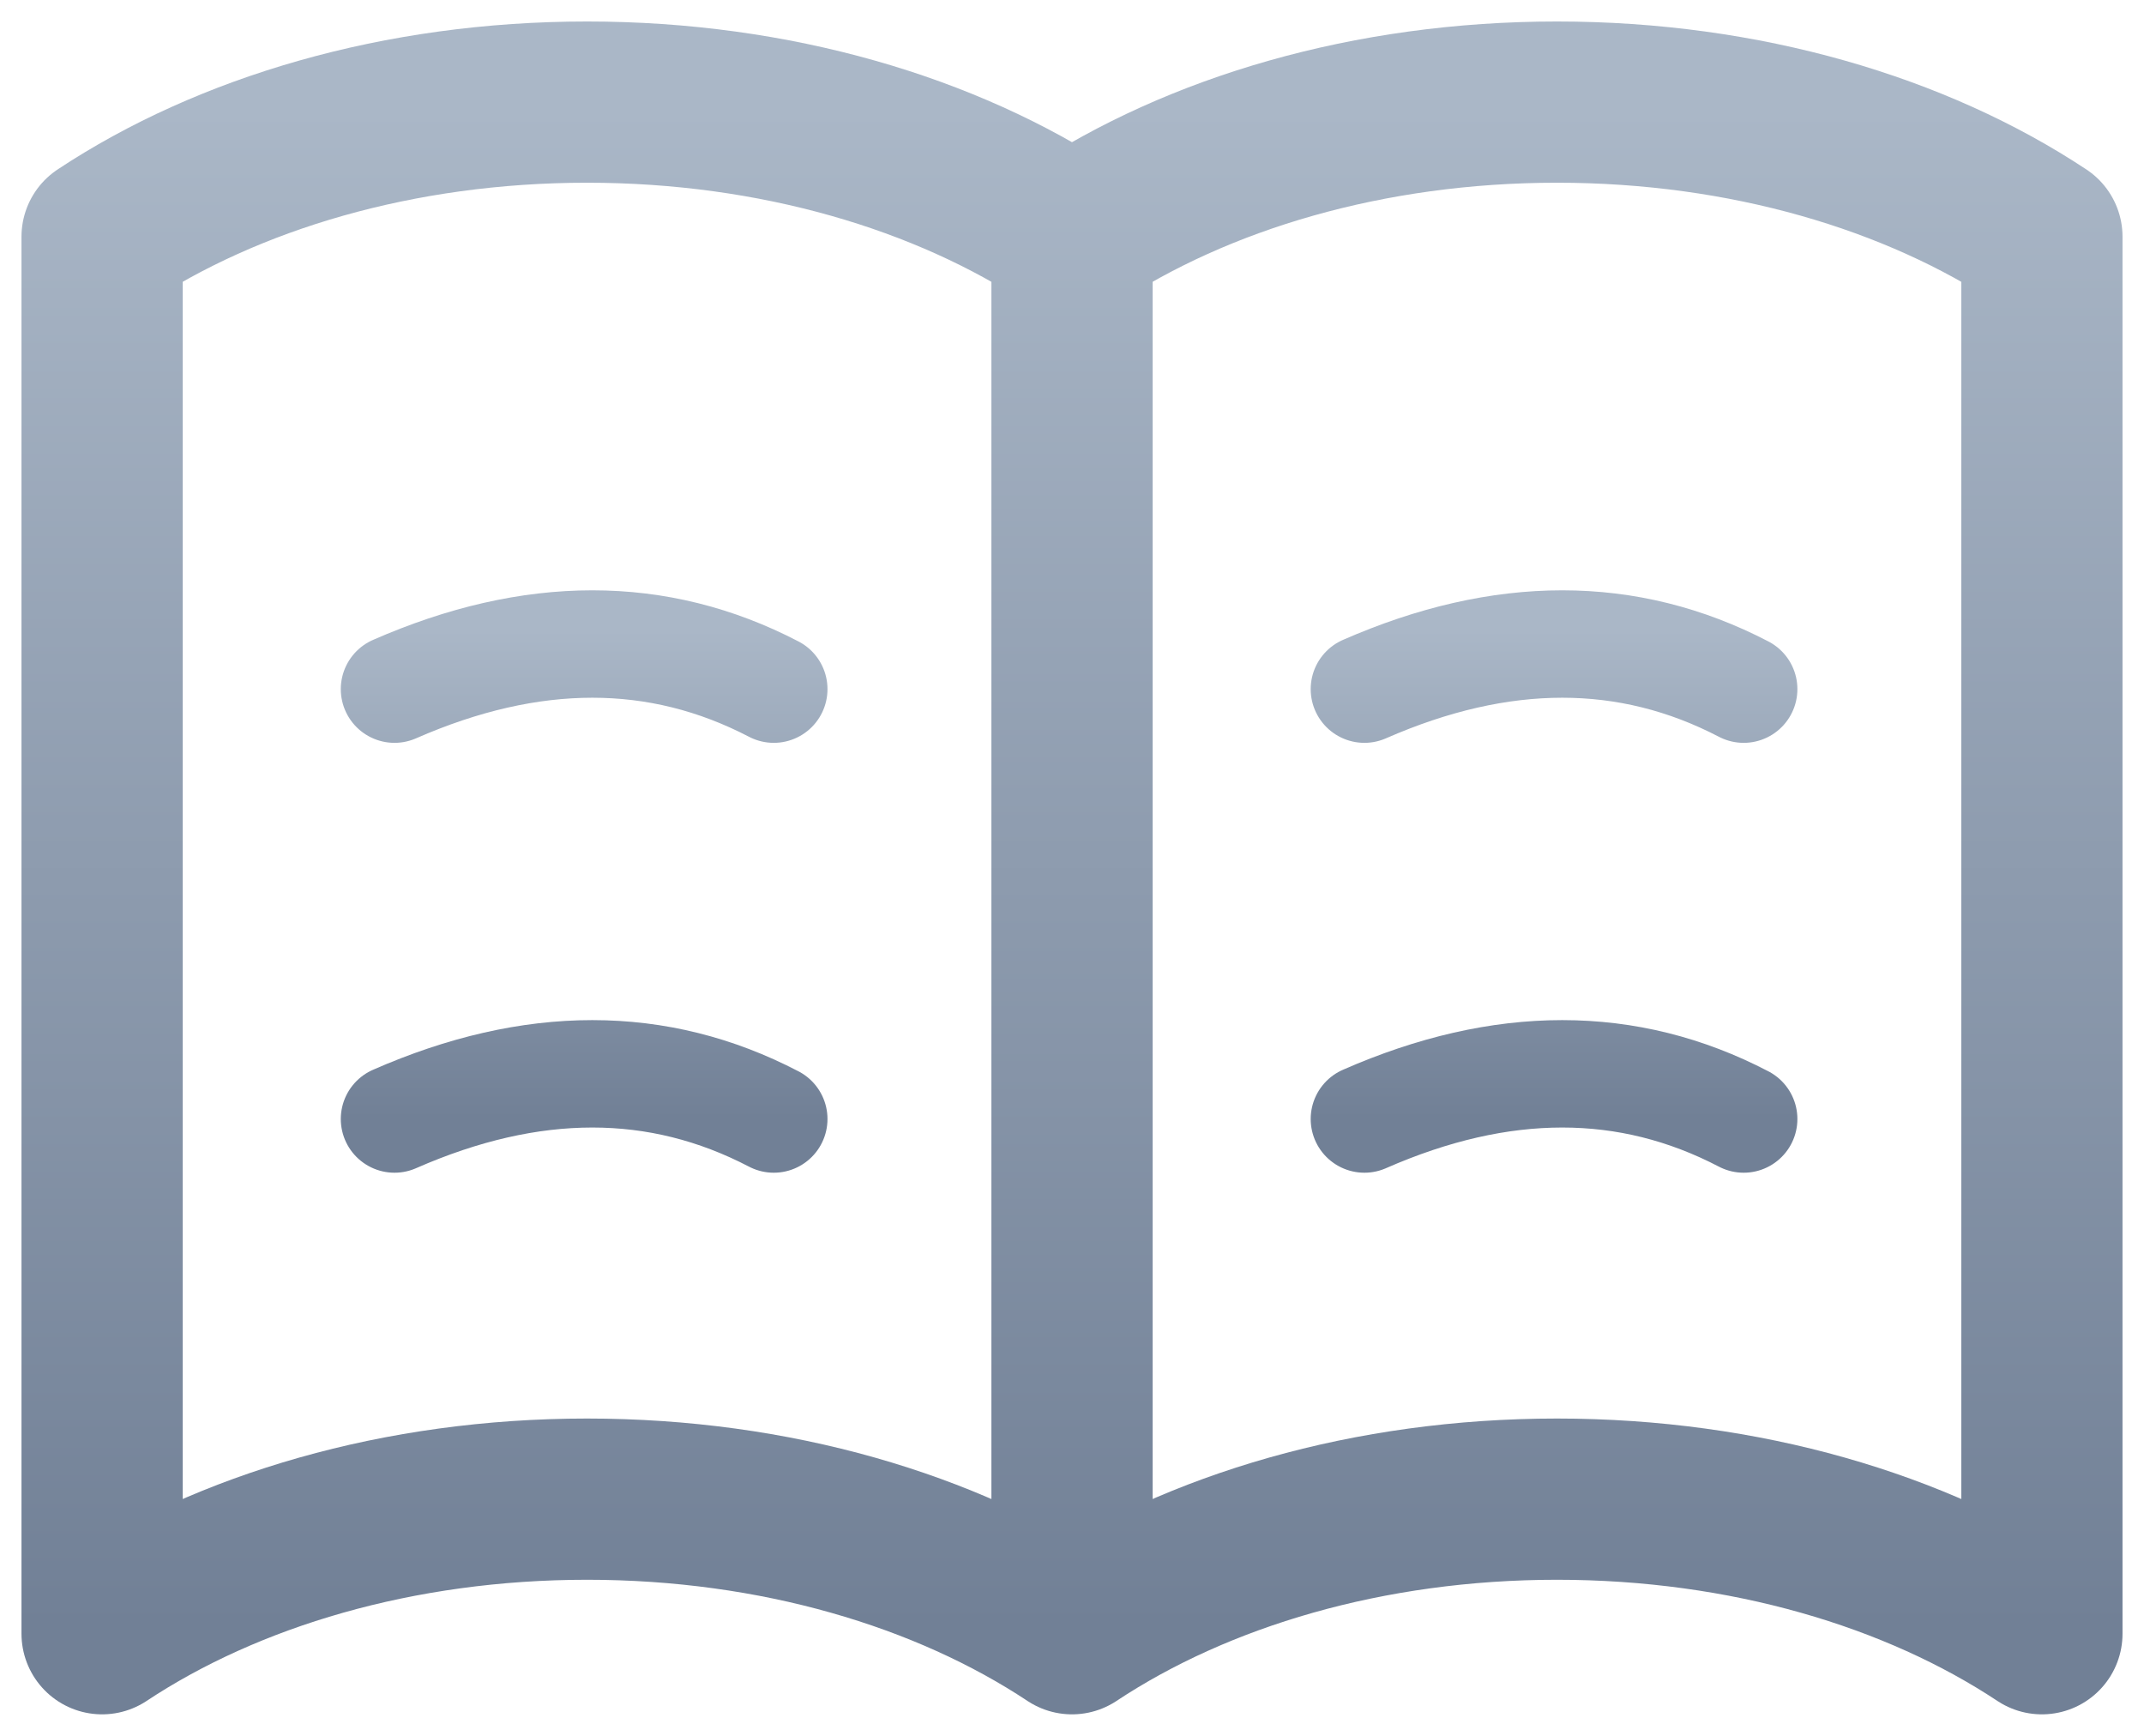 <svg xmlns="http://www.w3.org/2000/svg" width="21" height="17" viewBox="0 0 21 17"><defs><linearGradient id="a" x1="50%" x2="50%" y1="0%" y2="100%"><stop offset="0%" stop-color="#AAB7C7"/><stop offset="100%" stop-color="#718096"/></linearGradient><linearGradient id="b" x1="50%" x2="50%" y1="0%" y2="100%"><stop offset="0%" stop-color="#AAB7C7"/><stop offset="100%" stop-color="#718096"/></linearGradient></defs><g fill="none" fill-rule="evenodd" stroke-linecap="round" stroke-linejoin="round" transform="translate(1 1)"><path stroke="url(#a)" stroke-width="1.579" d="M9.5,1.318 L9.5,15 M9.5,1.318 C8.267,0.502 6.594,0 4.75,0 C2.906,0 1.233,0.502 0,1.318 L0,15 C1.233,14.183 2.906,13.682 4.75,13.682 C6.594,13.682 8.267,14.183 9.5,15 M9.5,1.318 C10.733,0.502 12.406,0 14.25,0 C16.094,0 17.767,0.502 19,1.318 L19,15 C17.767,14.183 16.094,13.682 14.25,13.682 C12.406,13.682 10.733,14.183 9.5,15"/><path stroke="url(#b)" stroke-width="1.052" d="M2.864 5.749C4.209 5.16 5.448 5.16 6.579 5.749M12.364 5.749C13.709 5.16 14.948 5.16 16.079 5.749M2.864 9.959C4.209 9.369 5.448 9.369 6.579 9.959M12.364 9.959C13.709 9.369 14.948 9.369 16.079 9.959"/></g></svg>